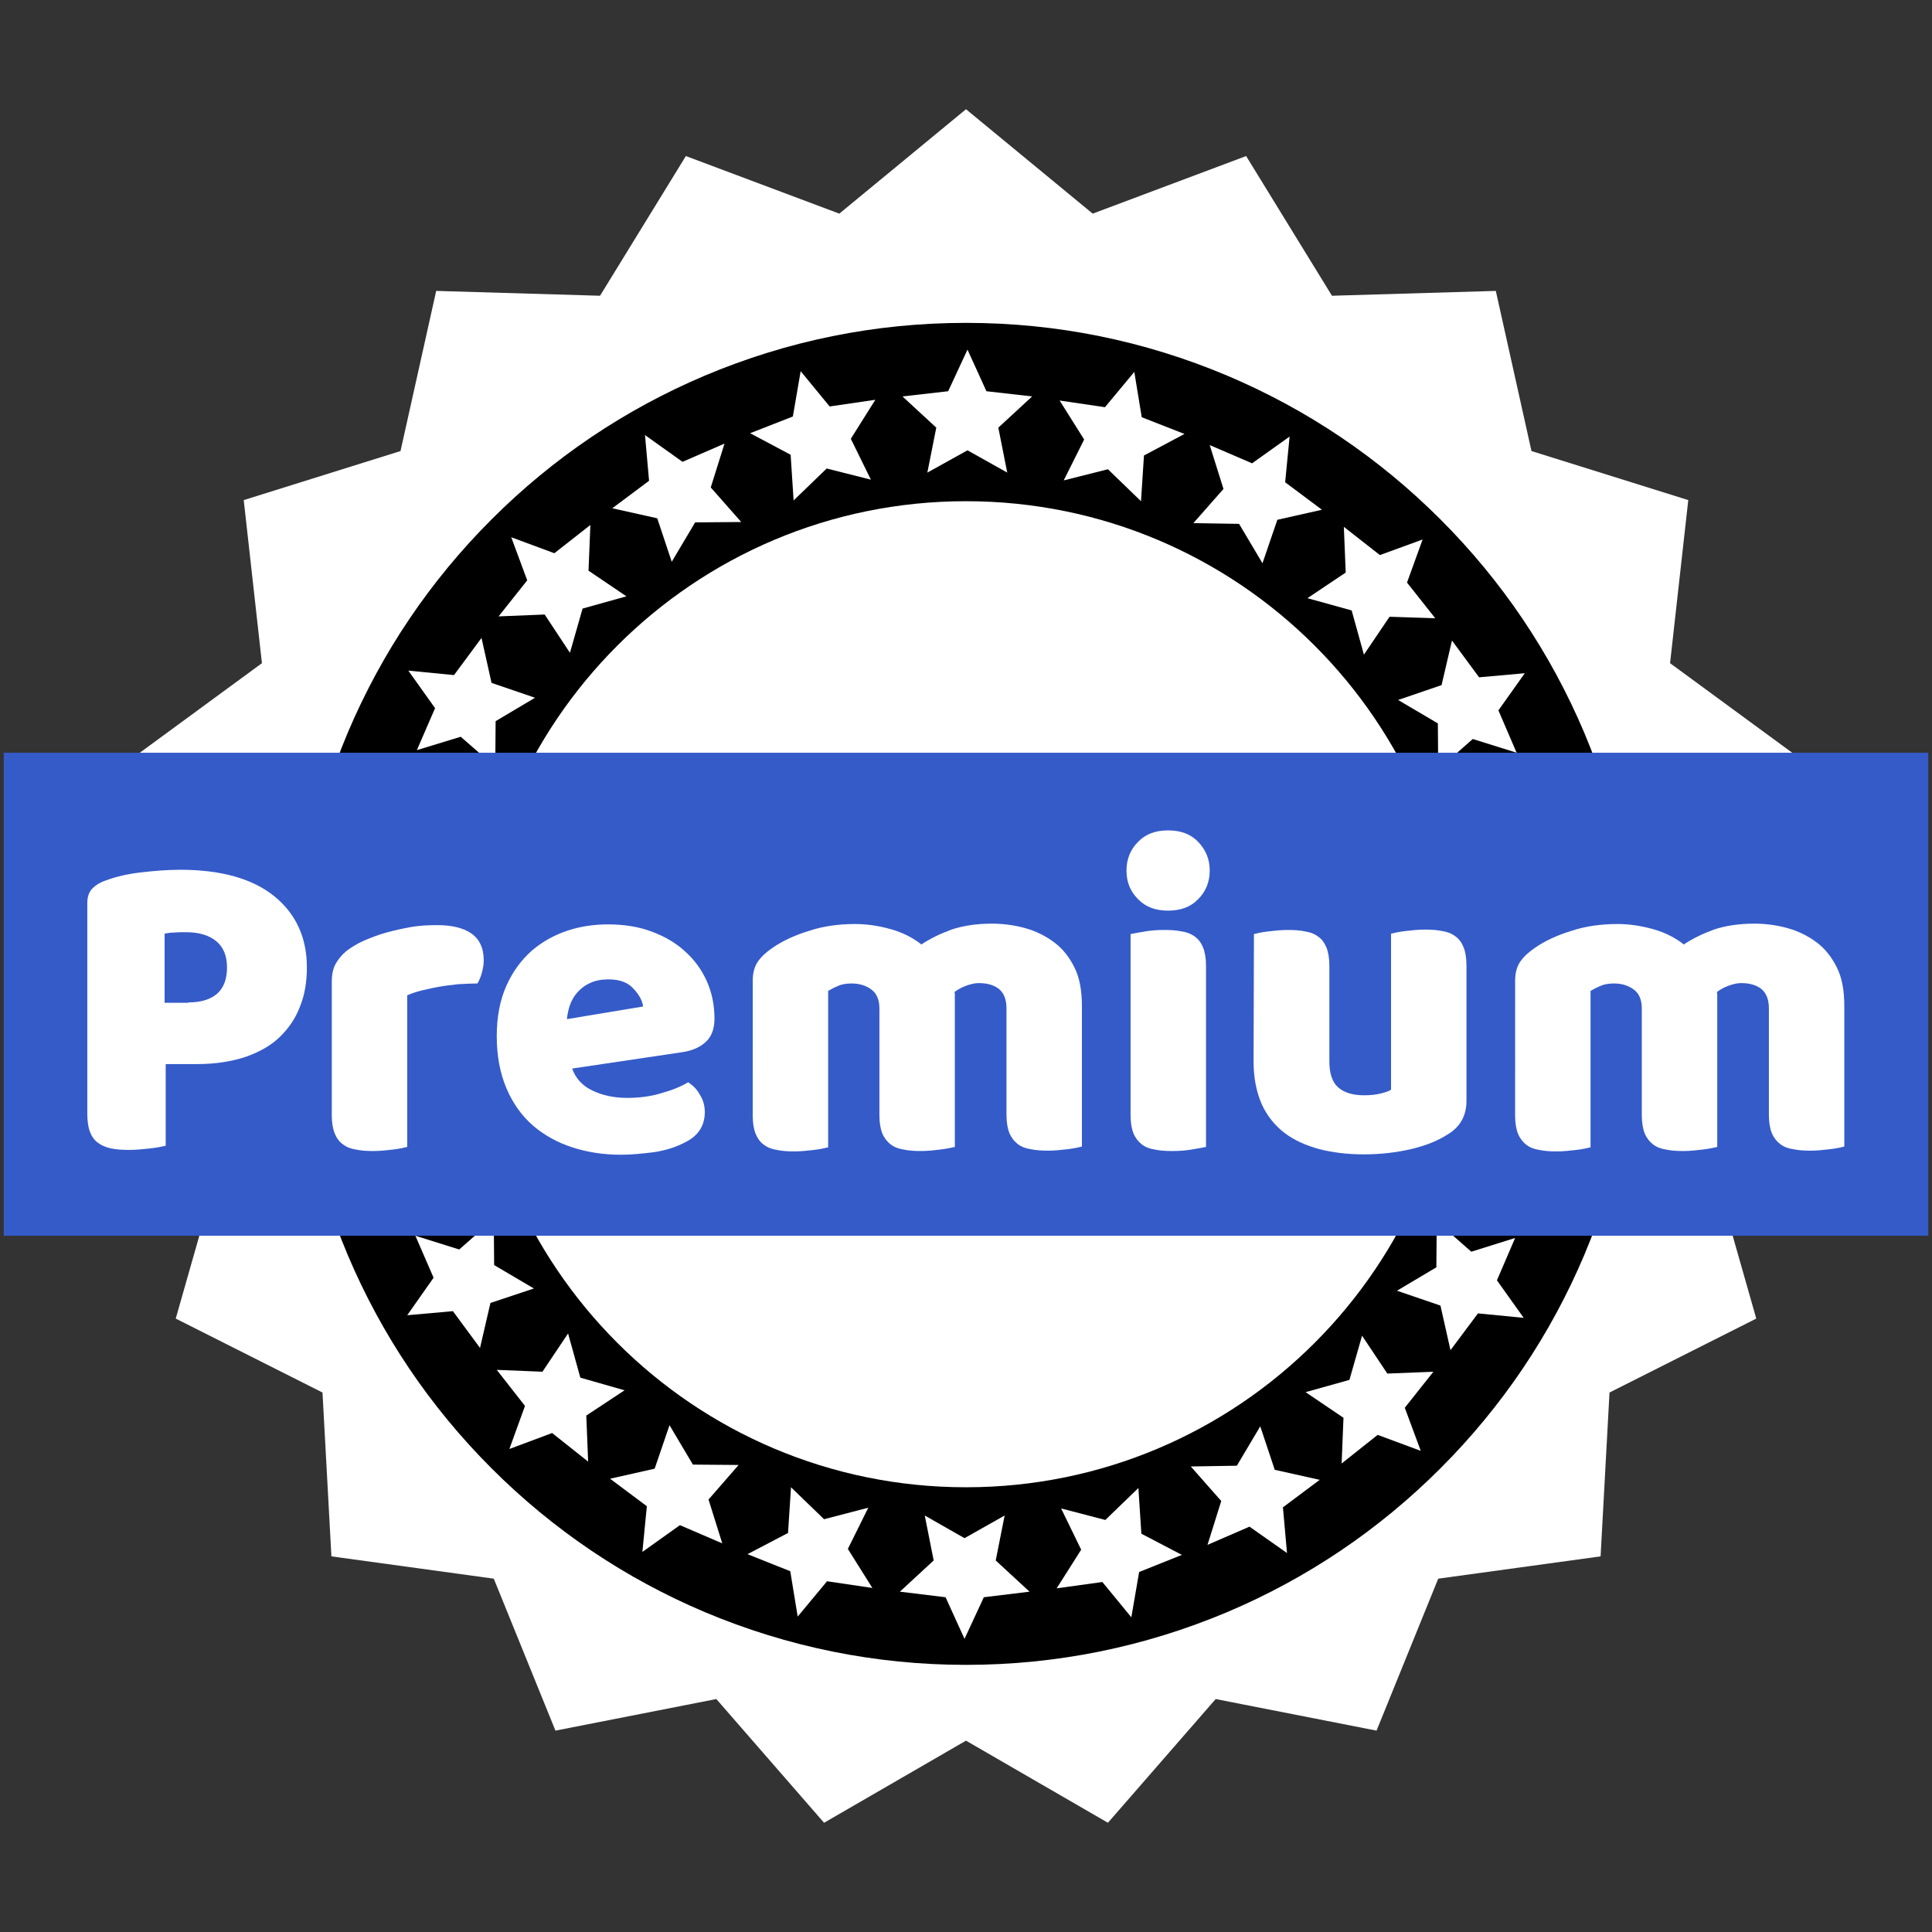 <?xml version="1.0" encoding="utf-8"?>
<!-- Generator: Adobe Illustrator 19.0.0, SVG Export Plug-In . SVG Version: 6.00 Build 0)  -->
<svg version="1.1" id="premium" xmlns="http://www.w3.org/2000/svg" xmlns:xlink="http://www.w3.org/1999/xlink" x="0px" y="0px"
	 viewBox="-219 21 520 520" style="enable-background:new -219 21 520 520;" xml:space="preserve">
<rect x="-219" y="21" width="520" height="520" fill="#333333" stroke="none"/>
<style type="text/css">
	.st0{fill:#FFFFFF;}
	.st1{fill:#355BC9;}
	.st2{enable-background:new    ;}
	.st3{fill:#FFFFFF;stroke:#000000;stroke-miterlimit:10;}
</style>
<g id="premium_x5F_blanc">
	<polygon id="contour_1_" class="st0" points="41,50.4 75.1,78.5 116.4,63 139.5,100.6 183.6,99.3 193.2,142.4 235.4,155.6 
		230.5,199.5 266.1,225.6 247.2,265.5 272.4,301.8 241.6,333.4 253.7,375.9 214.2,395.8 211.8,439.9 168.1,445.9 151.5,486.8 
		108.2,478.3 79.2,511.6 41,489.5 2.8,511.6 -26.2,478.3 -69.5,486.8 -86.1,445.9 -129.8,439.9 -132.2,395.8 -171.7,375.9 
		-159.6,333.4 -190.4,301.8 -165.2,265.5 -184.1,225.6 -148.5,199.5 -153.4,155.6 -111.2,142.4 -101.6,99.3 -57.5,100.6 -34.4,63 
		6.9,78.5 	"/>
	<g id="cercle_1_">
		<path id="XMLID_129_" d="M41,155.9c73.3,0,132.7,59.4,132.7,132.7S114.3,421.3,41,421.3S-91.7,361.9-91.7,288.6
			S-32.3,155.9,41,155.9 M41,107.9c-24.4,0-48,4.8-70.3,14.2c-21.5,9.1-40.8,22.1-57.4,38.7s-29.6,35.9-38.7,57.4
			c-9.4,22.3-14.2,46-14.2,70.3s4.8,48,14.2,70.3c9.1,21.5,22.1,40.8,38.7,57.4s35.9,29.6,57.4,38.7c22.3,9.4,46,14.2,70.3,14.2
			s48-4.8,70.3-14.2c21.5-9.1,40.8-22.1,57.4-38.7s29.6-35.9,38.7-57.4c9.4-22.3,14.2-46,14.2-70.3s-4.8-48-14.2-70.3
			c-9.1-21.5-22.1-40.8-38.7-57.4s-35.9-29.6-57.4-38.7C89,112.7,65.4,107.9,41,107.9L41,107.9z"/>
	</g>
	<g id="etoile">
		<polygon id="XMLID_3_" class="st0" points="41.4,115.1 46.5,126.3 58.8,127.7 49.7,136.1 52.1,148.2 41.4,142.2 30.6,148.2 
			33,136.1 23.9,127.7 36.2,126.3 		"/>
		<polygon id="XMLID_6_" class="st0" points="86.3,121.1 88.3,133.3 99.8,137.8 88.9,143.6 88.1,155.9 79.2,147.3 67.3,150.3 
			72.8,139.3 66.2,128.8 78.4,130.6 		"/>
		<polygon id="XMLID_7_" class="st0" points="128.1,138.5 126.9,150.8 136.8,158.2 124.8,160.9 120.8,172.6 114.5,162 102.2,161.8 
			110.3,152.6 106.6,140.8 118,145.7 		"/>
		<polygon id="XMLID_8_" class="st0" points="163.9,166.2 159.7,177.8 167.3,187.4 155,187 148.1,197.2 144.8,185.3 132.9,182 
			143.2,175.1 142.7,162.8 152.4,170.4 		"/>
		<polygon id="XMLID_9_" class="st0" points="191.4,202.2 184.3,212.2 189.2,223.6 177.4,219.9 168.1,228.1 168,215.7 157.3,209.4 
			169,205.4 171.8,193.4 179.1,203.3 		"/>
		<polygon id="XMLID_10_" class="st0" points="208.7,244 199.2,251.9 201,264.2 190.5,257.6 179.4,263 182.5,251.1 173.9,242.2 
			186.2,241.4 191.9,230.5 196.5,242 		"/>
		<polygon id="XMLID_11_" class="st0" points="214.5,289 203.3,294.1 201.8,306.4 193.5,297.3 181.3,299.7 187.4,289 181.3,278.2 
			193.5,280.6 201.8,271.5 203.3,283.8 		"/>
		<polygon id="XMLID_12_" class="st0" points="208.5,333.8 196.3,335.9 191.7,347.4 186,336.5 173.7,335.7 182.3,326.8 179.3,314.9 
			190.3,320.3 200.8,313.7 199,326 		"/>
		<polygon id="XMLID_13_" class="st0" points="191.1,375.7 178.8,374.5 171.4,384.4 168.7,372.4 157,368.4 167.6,362.1 167.7,349.7 
			177,357.9 188.8,354.2 183.9,365.6 		"/>
		<polygon id="XMLID_14_" class="st0" points="163.4,411.5 151.8,407.2 142.1,414.9 142.6,402.6 132.4,395.7 144.2,392.4 
			147.6,380.5 154.4,390.7 166.8,390.2 159.1,399.9 		"/>
		<polygon id="XMLID_15_" class="st0" points="127.4,439 117.3,431.9 106,436.8 109.7,425 101.5,415.7 113.9,415.5 120.2,404.9 
			124.1,416.6 136.2,419.3 126.3,426.7 		"/>
		<polygon id="XMLID_16_" class="st0" points="85.5,456.3 77.7,446.8 65.4,448.5 72,438.1 66.6,427 78.5,430.1 87.4,421.5 
			88.2,433.8 99.1,439.5 87.6,444.1 		"/>
		<polygon id="XMLID_17_" class="st0" points="40.6,462.1 35.5,450.9 23.2,449.4 32.3,441 29.9,428.9 40.6,435 51.4,428.9 49,441 
			58.1,449.4 45.8,450.9 		"/>
		<polygon id="XMLID_18_" class="st0" points="-4.3,456.1 -6.3,443.9 -17.8,439.3 -6.9,433.6 -6.1,421.3 2.8,429.9 14.7,426.8 
			9.2,437.9 15.8,448.4 3.6,446.6 		"/>
		<polygon id="XMLID_19_" class="st0" points="-46.1,438.7 -44.9,426.4 -54.8,419 -42.8,416.3 -38.8,404.6 -32.5,415.2 -20.2,415.3 
			-28.3,424.6 -24.6,436.4 -36,431.5 		"/>
		<polygon id="XMLID_20_" class="st0" points="-81.9,411 -77.7,399.4 -85.3,389.7 -73,390.2 -66.1,379.9 -62.8,391.8 -50.9,395.2 
			-61.2,402 -60.7,414.4 -70.4,406.7 		"/>
		<polygon id="XMLID_21_" class="st0" points="-109.4,375 -102.3,364.9 -107.2,353.6 -95.4,357.3 -86.1,349.1 -86,361.5 
			-75.3,367.8 -87,371.7 -89.8,383.8 -97.1,373.9 		"/>
		<polygon id="XMLID_22_" class="st0" points="-126.7,333.1 -117.2,325.2 -119,313 -108.5,319.6 -97.4,314.1 -100.5,326.1 
			-91.9,335 -104.2,335.8 -109.9,346.7 -114.5,335.2 		"/>
		<polygon id="XMLID_23_" class="st0" points="-132.5,288.2 -121.3,283 -119.8,270.8 -111.5,279.9 -99.3,277.4 -105.4,288.2 
			-99.3,299 -111.5,296.6 -119.8,305.6 -121.3,293.4 		"/>
		<polygon id="XMLID_24_" class="st0" points="-126.5,243.3 -114.3,241.2 -109.7,229.8 -104,240.7 -91.7,241.5 -100.3,250.3 
			-97.3,262.3 -108.3,256.8 -118.8,263.4 -117,251.2 		"/>
		<polygon id="XMLID_25_" class="st0" points="-109.1,201.5 -96.8,202.7 -89.4,192.7 -86.7,204.8 -75,208.8 -85.6,215.1 
			-85.7,227.4 -95,219.3 -106.8,222.9 -101.9,211.6 		"/>
		<polygon id="XMLID_26_" class="st0" points="-81.4,165.6 -69.8,169.9 -60.1,162.3 -60.6,174.6 -50.4,181.5 -62.2,184.8 
			-65.6,196.7 -72.4,186.4 -84.8,186.9 -77.1,177.2 		"/>
		<polygon id="XMLID_27_" class="st0" points="-45.4,138.1 -35.3,145.3 -24,140.4 -27.7,152.2 -19.5,161.5 -31.9,161.6 -38.2,172.2 
			-42.1,160.5 -54.2,157.8 -44.3,150.4 		"/>
		<polygon id="XMLID_28_" class="st0" points="-3.5,120.9 4.3,130.4 16.6,128.6 10,139.1 15.4,150.1 3.5,147.1 -5.4,155.7 
			-6.2,143.4 -17.1,137.6 -5.6,133.1 		"/>
	</g>
	<rect id="XMLID_83_" x="-218" y="223.6" class="st1" width="518" height="130"/>
	<g class="st2">
		<path class="st0" d="M-174.5,329.4c-0.9,0.2-2.3,0.5-4.1,0.7c-1.9,0.2-3.7,0.4-5.6,0.4c-1.8,0-3.5-0.1-4.9-0.4s-2.6-0.8-3.5-1.5
			c-1-0.7-1.7-1.7-2.2-3s-0.7-3-0.7-5V264c0-1.7,0.5-3,1.4-3.9s2.2-1.7,3.8-2.2c2.7-1,5.8-1.7,9.3-2.1s7-0.7,10.5-0.7
			c11,0,19.5,2.4,25.3,7.1c5.8,4.7,8.8,11.1,8.8,19.2c0,3.9-0.6,7.5-1.9,10.6c-1.2,3.2-3.1,5.9-5.5,8.2c-2.4,2.3-5.5,4-9.2,5.3
			c-3.7,1.2-8,1.9-12.9,1.9h-8.5v22H-174.5z M-168.3,290.8c3.4,0,5.9-0.8,7.7-2.3c1.8-1.6,2.7-3.9,2.7-7.1c0-3-0.9-5.4-2.8-7
			c-1.9-1.6-4.6-2.5-8.2-2.5c-1.3,0-2.3,0-3.2,0.1c-0.8,0-1.7,0.1-2.6,0.3v18.6h6.4V290.8z"/>
		<path class="st0" d="M-109.4,329.7c-0.8,0.2-2.1,0.5-3.8,0.7c-1.7,0.2-3.5,0.4-5.3,0.4s-3.3-0.1-4.7-0.4c-1.4-0.2-2.6-0.7-3.5-1.4
			c-1-0.7-1.7-1.7-2.2-2.9c-0.5-1.2-0.8-2.9-0.8-4.9v-36c0-1.8,0.3-3.4,1-4.7c0.7-1.3,1.7-2.5,2.9-3.5c1.3-1,2.9-2,4.7-2.8
			c1.9-0.8,3.9-1.6,6.1-2.2s4.4-1.1,6.7-1.5c2.3-0.4,4.6-0.5,7-0.5c3.8,0,6.9,0.7,9.1,2.2s3.4,3.9,3.4,7.3c0,1.1-0.2,2.2-0.5,3.3
			c-0.3,1.1-0.7,2.1-1.2,2.9c-1.7,0-3.4,0.1-5.2,0.2c-1.8,0.2-3.5,0.4-5.2,0.7c-1.7,0.3-3.3,0.7-4.7,1c-1.5,0.4-2.7,0.8-3.8,1.3
			C-109.4,288.9-109.4,329.7-109.4,329.7z"/>
		<path class="st0" d="M-51.9,331.8c-4.7,0-9.1-0.7-13.1-2s-7.6-3.3-10.6-5.9s-5.4-6-7.1-10s-2.6-8.7-2.6-14s0.9-9.8,2.6-13.6
			c1.7-3.8,4-6.9,6.8-9.4c2.8-2.4,6-4.2,9.6-5.4c3.6-1.2,7.3-1.7,11-1.7c4.2,0,8.1,0.6,11.6,1.9s6.5,3,9,5.3c2.5,2.2,4.5,4.9,5.9,8
			s2.1,6.5,2.1,10.2c0,2.7-0.8,4.8-2.3,6.2c-1.5,1.4-3.6,2.4-6.4,2.8l-29.6,4.4c0.9,2.6,2.7,4.6,5.4,5.9s5.8,2,9.4,2
			c3.3,0,6.4-0.4,9.3-1.3c2.9-0.8,5.3-1.8,7.1-2.9c1.3,0.8,2.4,1.9,3.2,3.4c0.9,1.4,1.3,3,1.3,4.6c0,3.6-1.7,6.3-5,8
			c-2.6,1.4-5.4,2.3-8.6,2.8C-46.1,331.5-49.1,331.8-51.9,331.8z M-55.2,284.6c-1.9,0-3.6,0.3-5,1c-1.4,0.6-2.5,1.5-3.4,2.5
			c-0.9,1-1.5,2.1-2,3.4c-0.4,1.2-0.7,2.5-0.8,3.8l20.5-3.4c-0.2-1.6-1.1-3.2-2.6-4.8C-50,285.4-52.3,284.6-55.2,284.6z"/>
		<path class="st0" d="M11.1,269.7c3.3,0,6.5,0.5,9.7,1.4s5.9,2.3,8.2,4.1c2.4-1.6,5.1-2.9,8.1-4c3-1,6.6-1.6,10.9-1.6
			c3,0,6,0.4,8.9,1.2c2.9,0.8,5.5,2.1,7.8,3.8c2.3,1.7,4.1,4,5.5,6.8s2,6.3,2,10.4v37.8c-0.8,0.2-2.1,0.5-3.8,0.7
			c-1.7,0.2-3.5,0.4-5.3,0.4s-3.3-0.1-4.7-0.4c-1.4-0.2-2.6-0.7-3.5-1.4s-1.7-1.7-2.2-2.9c-0.5-1.2-0.8-2.9-0.8-4.9v-28.7
			c0-2.4-0.7-4.1-2-5.2c-1.4-1.1-3.2-1.6-5.5-1.6c-1.1,0-2.3,0.3-3.6,0.8s-2.2,1.1-2.9,1.6c0.1,0.3,0.1,0.6,0.1,0.9s0,0.5,0,0.8v40
			c-0.9,0.2-2.2,0.5-3.9,0.7s-3.5,0.4-5.2,0.4c-1.8,0-3.3-0.1-4.7-0.4c-1.4-0.2-2.6-0.7-3.5-1.4s-1.7-1.7-2.2-2.9
			c-0.5-1.2-0.8-2.9-0.8-4.9v-28.7c0-2.4-0.7-4.1-2.2-5.2s-3.3-1.6-5.3-1.6c-1.4,0-2.7,0.2-3.7,0.7c-1,0.4-1.9,0.9-2.6,1.3v42.1
			c-0.8,0.2-2.1,0.5-3.8,0.7s-3.5,0.4-5.3,0.4s-3.3-0.1-4.7-0.4c-1.4-0.2-2.6-0.7-3.5-1.4c-1-0.7-1.7-1.7-2.2-2.9
			c-0.5-1.2-0.8-2.9-0.8-4.9V285c0-2.2,0.5-3.9,1.4-5.2c0.9-1.3,2.2-2.5,3.8-3.6c2.7-1.9,6.1-3.5,10.1-4.7
			C2.5,270.3,6.7,269.7,11.1,269.7z"/>
		<path class="st0" d="M84.2,255.3c0-3,1-5.6,3.1-7.7c2-2.1,4.7-3.1,8.1-3.1s6.1,1,8.1,3.1s3.1,4.6,3.1,7.7c0,3-1,5.6-3.1,7.7
			c-2,2.1-4.7,3.1-8.1,3.1s-6.1-1-8.1-3.1C85.2,260.9,84.2,258.4,84.2,255.3z M105.6,329.7c-0.9,0.2-2.2,0.4-3.9,0.7
			c-1.7,0.3-3.5,0.4-5.2,0.4c-1.8,0-3.3-0.1-4.7-0.4c-1.4-0.2-2.6-0.7-3.5-1.4s-1.7-1.7-2.2-2.9c-0.5-1.2-0.8-2.9-0.8-4.9v-48.8
			c0.9-0.2,2.2-0.4,3.9-0.7c1.7-0.3,3.5-0.4,5.2-0.4c1.8,0,3.3,0.1,4.7,0.4c1.4,0.2,2.6,0.7,3.5,1.4c1,0.7,1.7,1.7,2.2,2.9
			c0.5,1.2,0.8,2.9,0.8,4.9V329.7z"/>
		<path class="st0" d="M118.5,272.4c0.8-0.2,2.1-0.5,3.8-0.7c1.7-0.2,3.5-0.4,5.3-0.4s3.3,0.1,4.7,0.4c1.4,0.2,2.6,0.7,3.5,1.4
			c1,0.7,1.7,1.7,2.2,2.9c0.5,1.2,0.8,2.9,0.8,4.9v25.8c0,3.3,0.8,5.6,2.4,7c1.6,1.4,3.9,2.1,7,2.1c1.8,0,3.3-0.2,4.5-0.5
			s2.1-0.6,2.7-1v-42c0.8-0.2,2.1-0.5,3.8-0.7s3.5-0.4,5.3-0.4s3.3,0.1,4.7,0.4c1.4,0.2,2.6,0.7,3.5,1.4c1,0.7,1.7,1.7,2.2,2.9
			c0.5,1.2,0.8,2.9,0.8,4.9v36.5c0,4-1.7,7-5,9c-2.8,1.8-6.1,3.1-10,4s-8.1,1.4-12.7,1.4c-4.3,0-8.3-0.5-11.9-1.4
			c-3.6-1-6.8-2.4-9.4-4.4s-4.7-4.6-6.1-7.7c-1.4-3.2-2.2-7-2.2-11.5L118.5,272.4L118.5,272.4z"/>
		<path class="st0" d="M216.3,269.7c3.3,0,6.5,0.5,9.7,1.4s5.9,2.3,8.2,4.1c2.4-1.6,5.1-2.9,8.1-4c3-1,6.6-1.6,10.9-1.6
			c3,0,6,0.4,8.9,1.2c2.9,0.8,5.5,2.1,7.8,3.8c2.3,1.7,4.1,4,5.5,6.8s2,6.3,2,10.4v37.8c-0.8,0.2-2.1,0.5-3.8,0.7
			c-1.7,0.2-3.5,0.4-5.3,0.4s-3.3-0.1-4.7-0.4c-1.4-0.2-2.6-0.7-3.5-1.4s-1.7-1.7-2.2-2.9c-0.5-1.2-0.8-2.9-0.8-4.9v-28.7
			c0-2.4-0.7-4.1-2-5.2c-1.4-1.1-3.2-1.6-5.5-1.6c-1.1,0-2.3,0.3-3.6,0.8s-2.2,1.1-2.9,1.6c0.1,0.3,0.1,0.6,0.1,0.9s0,0.5,0,0.8v40
			c-0.9,0.2-2.2,0.5-3.9,0.7s-3.5,0.4-5.2,0.4c-1.8,0-3.3-0.1-4.7-0.4c-1.4-0.2-2.6-0.7-3.5-1.4s-1.7-1.7-2.2-2.9
			c-0.5-1.2-0.8-2.9-0.8-4.9v-28.7c0-2.4-0.7-4.1-2.2-5.2s-3.3-1.6-5.3-1.6c-1.4,0-2.7,0.2-3.7,0.7c-1,0.4-1.9,0.9-2.6,1.3v42.1
			c-0.8,0.2-2.1,0.5-3.8,0.7s-3.5,0.4-5.3,0.4s-3.3-0.1-4.7-0.4c-1.4-0.2-2.6-0.7-3.5-1.4s-1.7-1.7-2.2-2.9
			c-0.5-1.2-0.8-2.9-0.8-4.9V285c0-2.2,0.5-3.9,1.4-5.2c0.9-1.3,2.2-2.5,3.8-3.6c2.7-1.9,6.1-3.5,10.1-4.7
			C207.7,270.3,211.9,269.7,216.3,269.7z"/>
	</g>
	<path id="centre_2_" class="st3" d="M41,288.6"/>
</g>
</svg>
